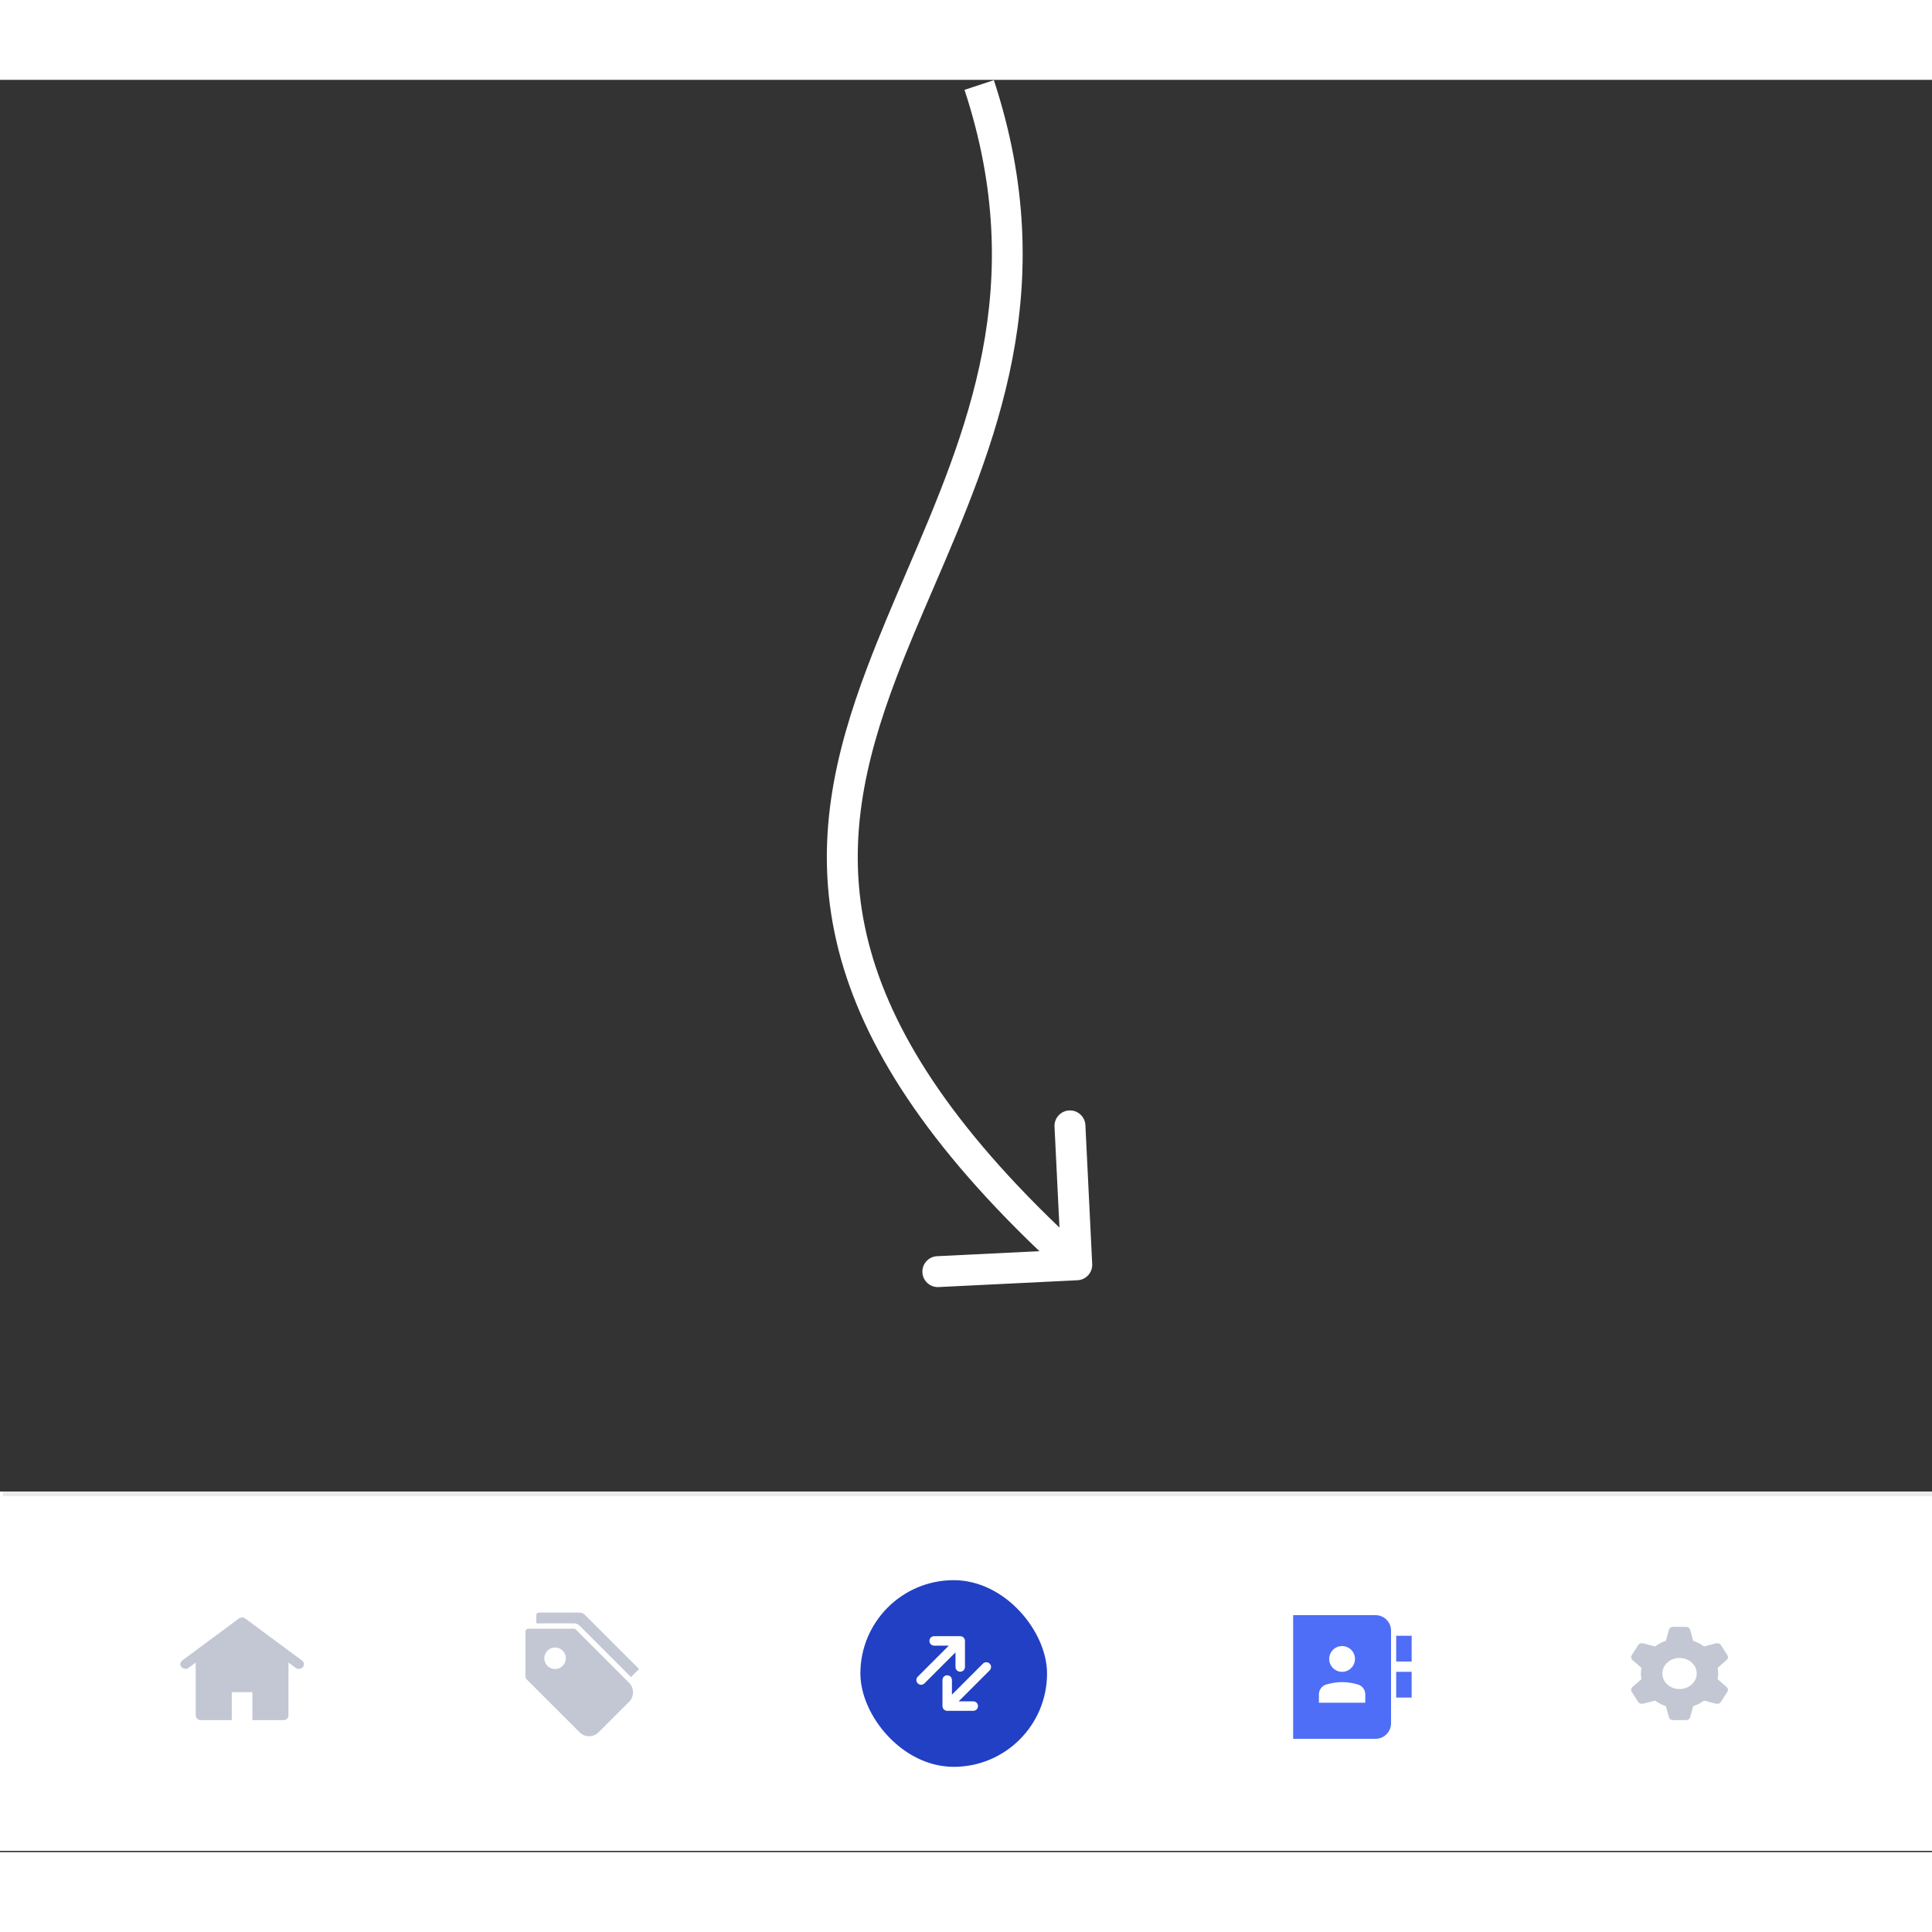 <svg width="375" height="375" viewBox="0 0 375 344" fill="none" xmlns="http://www.w3.org/2000/svg">
<rect x="0" y="0" width="375" height="344" fill="#333333" stroke="none"/>
<path fill-rule="evenodd" clip-rule="evenodd" d="M175.875 95.705C187.695 68.143 199.751 40.032 187.21 1.938L192.91 0.062C206.221 40.499 193.096 70.975 181.178 98.644C178.642 104.534 176.16 110.296 174 116C167.799 132.37 164.106 148.34 168.242 166.044C172.096 182.539 182.849 200.959 205.642 222.775L204.681 203.179C204.6 201.524 205.876 200.117 207.531 200.036C209.186 199.955 210.593 201.231 210.674 202.886L211.996 229.853C212.077 231.508 210.802 232.915 209.147 232.996L182.179 234.318C180.524 234.4 179.117 233.124 179.036 231.469C178.955 229.814 180.231 228.407 181.885 228.326L201.747 227.352C178.275 204.946 166.622 185.48 162.399 167.409C157.865 148.004 162.019 130.692 168.389 113.875C170.698 107.778 173.281 101.755 175.875 95.705Z" fill="white"/>
<rect y="274" width="375" height="69.746" fill="white"/>
<path d="M1 274.453H375" stroke="#EAEAEA" stroke-width="0.906" stroke-linecap="square"/>
<path d="M58.621 306.813L47.621 298.661C47.253 298.388 46.723 298.388 46.355 298.661L35.355 306.813C34.938 307.132 34.88 307.696 35.226 308.079C35.572 308.462 36.193 308.523 36.621 308.215L37.988 307.203V317.478C37.988 317.978 38.436 318.384 38.988 318.384H44.988V312.949H48.988V318.384H54.988C55.54 318.384 55.988 317.978 55.988 317.478V307.203L57.355 308.215C57.631 308.426 58.011 308.486 58.349 308.372C58.687 308.258 58.931 307.988 58.988 307.665C59.044 307.342 58.904 307.016 58.621 306.813Z" fill="#C2C7D3"/>
<path d="M122.107 311.129L111.761 300.784C111.663 300.686 111.53 300.631 111.392 300.631H102.522C102.383 300.631 102.251 300.686 102.153 300.783C102.055 300.881 102 301.014 102 301.152V310.023C102 310.161 102.055 310.294 102.153 310.391L112.499 320.737C112.988 321.226 113.652 321.5 114.343 321.5C115.035 321.5 115.698 321.226 116.188 320.737L122.107 314.819C122.595 314.329 122.869 313.666 122.869 312.974C122.869 312.282 122.595 311.619 122.107 311.129ZM107.74 308.457C107.327 308.457 106.923 308.335 106.58 308.106C106.237 307.876 105.969 307.55 105.811 307.169C105.653 306.788 105.612 306.368 105.693 305.963C105.773 305.558 105.972 305.186 106.264 304.894C106.556 304.602 106.927 304.404 107.332 304.323C107.737 304.243 108.157 304.284 108.538 304.442C108.92 304.6 109.246 304.867 109.475 305.211C109.704 305.554 109.827 305.957 109.827 306.37C109.827 306.924 109.607 307.455 109.215 307.846C108.824 308.237 108.293 308.457 107.74 308.457Z" fill="#C2C7D3"/>
<path d="M111.392 299.587C111.598 299.586 111.801 299.627 111.991 299.705C112.181 299.784 112.354 299.9 112.499 300.046L122.475 310.023L124.041 308.457L113.542 297.958C113.249 297.665 112.85 297.5 112.435 297.5H104.609C104.47 297.5 104.338 297.555 104.24 297.653C104.142 297.751 104.087 297.883 104.087 298.022V299.587H111.392Z" fill="#C2C7D3"/>
<path fill-rule="evenodd" clip-rule="evenodd" d="M333.497 309.326C333.495 309.694 333.459 310.06 333.391 310.423L335.14 311.953C335.415 312.194 335.474 312.573 335.282 312.873L334.032 314.836C333.883 315.069 333.608 315.213 333.31 315.213C333.233 315.213 333.155 315.203 333.081 315.184L330.747 314.58C330.117 315.046 329.407 315.416 328.645 315.676L328.056 317.812C327.963 318.148 327.63 318.384 327.247 318.384H324.747C324.366 318.383 324.034 318.148 323.942 317.813L323.352 315.676C322.59 315.417 321.878 315.047 321.247 314.581L318.913 315.185C318.839 315.204 318.762 315.213 318.684 315.214C318.386 315.214 318.111 315.07 317.962 314.836L316.712 312.874C316.521 312.574 316.58 312.195 316.854 311.954L318.604 310.423C318.536 310.06 318.5 309.694 318.497 309.326C318.5 308.959 318.536 308.592 318.604 308.23L316.854 306.699C316.579 306.458 316.52 306.078 316.712 305.778L317.962 303.816C318.155 303.517 318.546 303.375 318.914 303.468L321.247 304.072C321.878 303.606 322.588 303.236 323.35 302.976L323.939 300.84C324.032 300.504 324.365 300.268 324.747 300.268H327.247C327.63 300.268 327.963 300.504 328.056 300.84L328.642 302.976C329.405 303.236 330.116 303.606 330.747 304.072L333.081 303.468C333.449 303.374 333.84 303.517 334.033 303.816L335.283 305.778C335.474 306.078 335.415 306.457 335.141 306.698L333.391 308.229C333.459 308.592 333.495 308.959 333.497 309.326ZM322.664 309.326C322.664 310.994 324.157 312.345 325.997 312.345C326.882 312.345 327.729 312.027 328.355 311.461C328.98 310.895 329.331 310.127 329.331 309.326C329.331 307.659 327.838 306.307 325.997 306.307C324.157 306.307 322.664 307.659 322.664 309.326Z" fill="#C2C7D3"/>
<path fill-rule="evenodd" clip-rule="evenodd" d="M267 298H251V322H267C268.654 322 270 320.654 270 319V301C270 299.346 268.654 298 267 298ZM260.5 304C261.881 304 263 305.119 263 306.5C263 307.881 261.881 309 260.5 309C259.119 309 258 307.881 258 306.5C258 305.119 259.119 304 260.5 304ZM256 313.379V315H265V313.379C265 312.488 264.415 311.709 263.56 311.457C262.765 311.222 261.697 311 260.5 311C259.303 311 258.235 311.222 257.44 311.457C256.585 311.709 256 312.488 256 313.379ZM271 302H274V307H271V302ZM274 309H271V314H274V309Z" fill="#4F6EF7"/>
<rect x="167" y="291.21" width="36.232" height="36.232" rx="18.116" fill="#2240C4"/>
<path fill-rule="evenodd" clip-rule="evenodd" d="M185.461 305.221L179.44 311.242C179.081 311.601 178.498 311.601 178.139 311.242C177.78 310.883 177.78 310.3 178.139 309.941L184.16 303.92H181.32C180.812 303.92 180.4 303.508 180.4 303C180.4 302.492 180.812 302.08 181.32 302.08H186.381C186.506 302.08 186.625 302.105 186.733 302.15C186.842 302.194 186.944 302.261 187.032 302.349C187.198 302.516 187.301 302.746 187.301 303V308.061C187.301 308.569 186.889 308.981 186.381 308.981C185.873 308.981 185.461 308.569 185.461 308.061V305.221ZM186.072 314.732H188.912C189.42 314.732 189.832 315.144 189.832 315.652C189.832 316.16 189.42 316.572 188.912 316.572H183.851C183.598 316.572 183.368 316.47 183.202 316.305C183.201 316.304 183.199 316.302 183.198 316.301C183.111 316.213 183.045 316.112 183 316.005C182.955 315.896 182.931 315.777 182.931 315.652V310.591C182.931 310.083 183.343 309.671 183.851 309.671C184.359 309.671 184.771 310.083 184.771 310.591V313.431L190.792 307.41C191.151 307.051 191.734 307.051 192.093 307.41C192.452 307.77 192.452 308.352 192.093 308.712L186.072 314.732Z" fill="white"/>
</svg>
